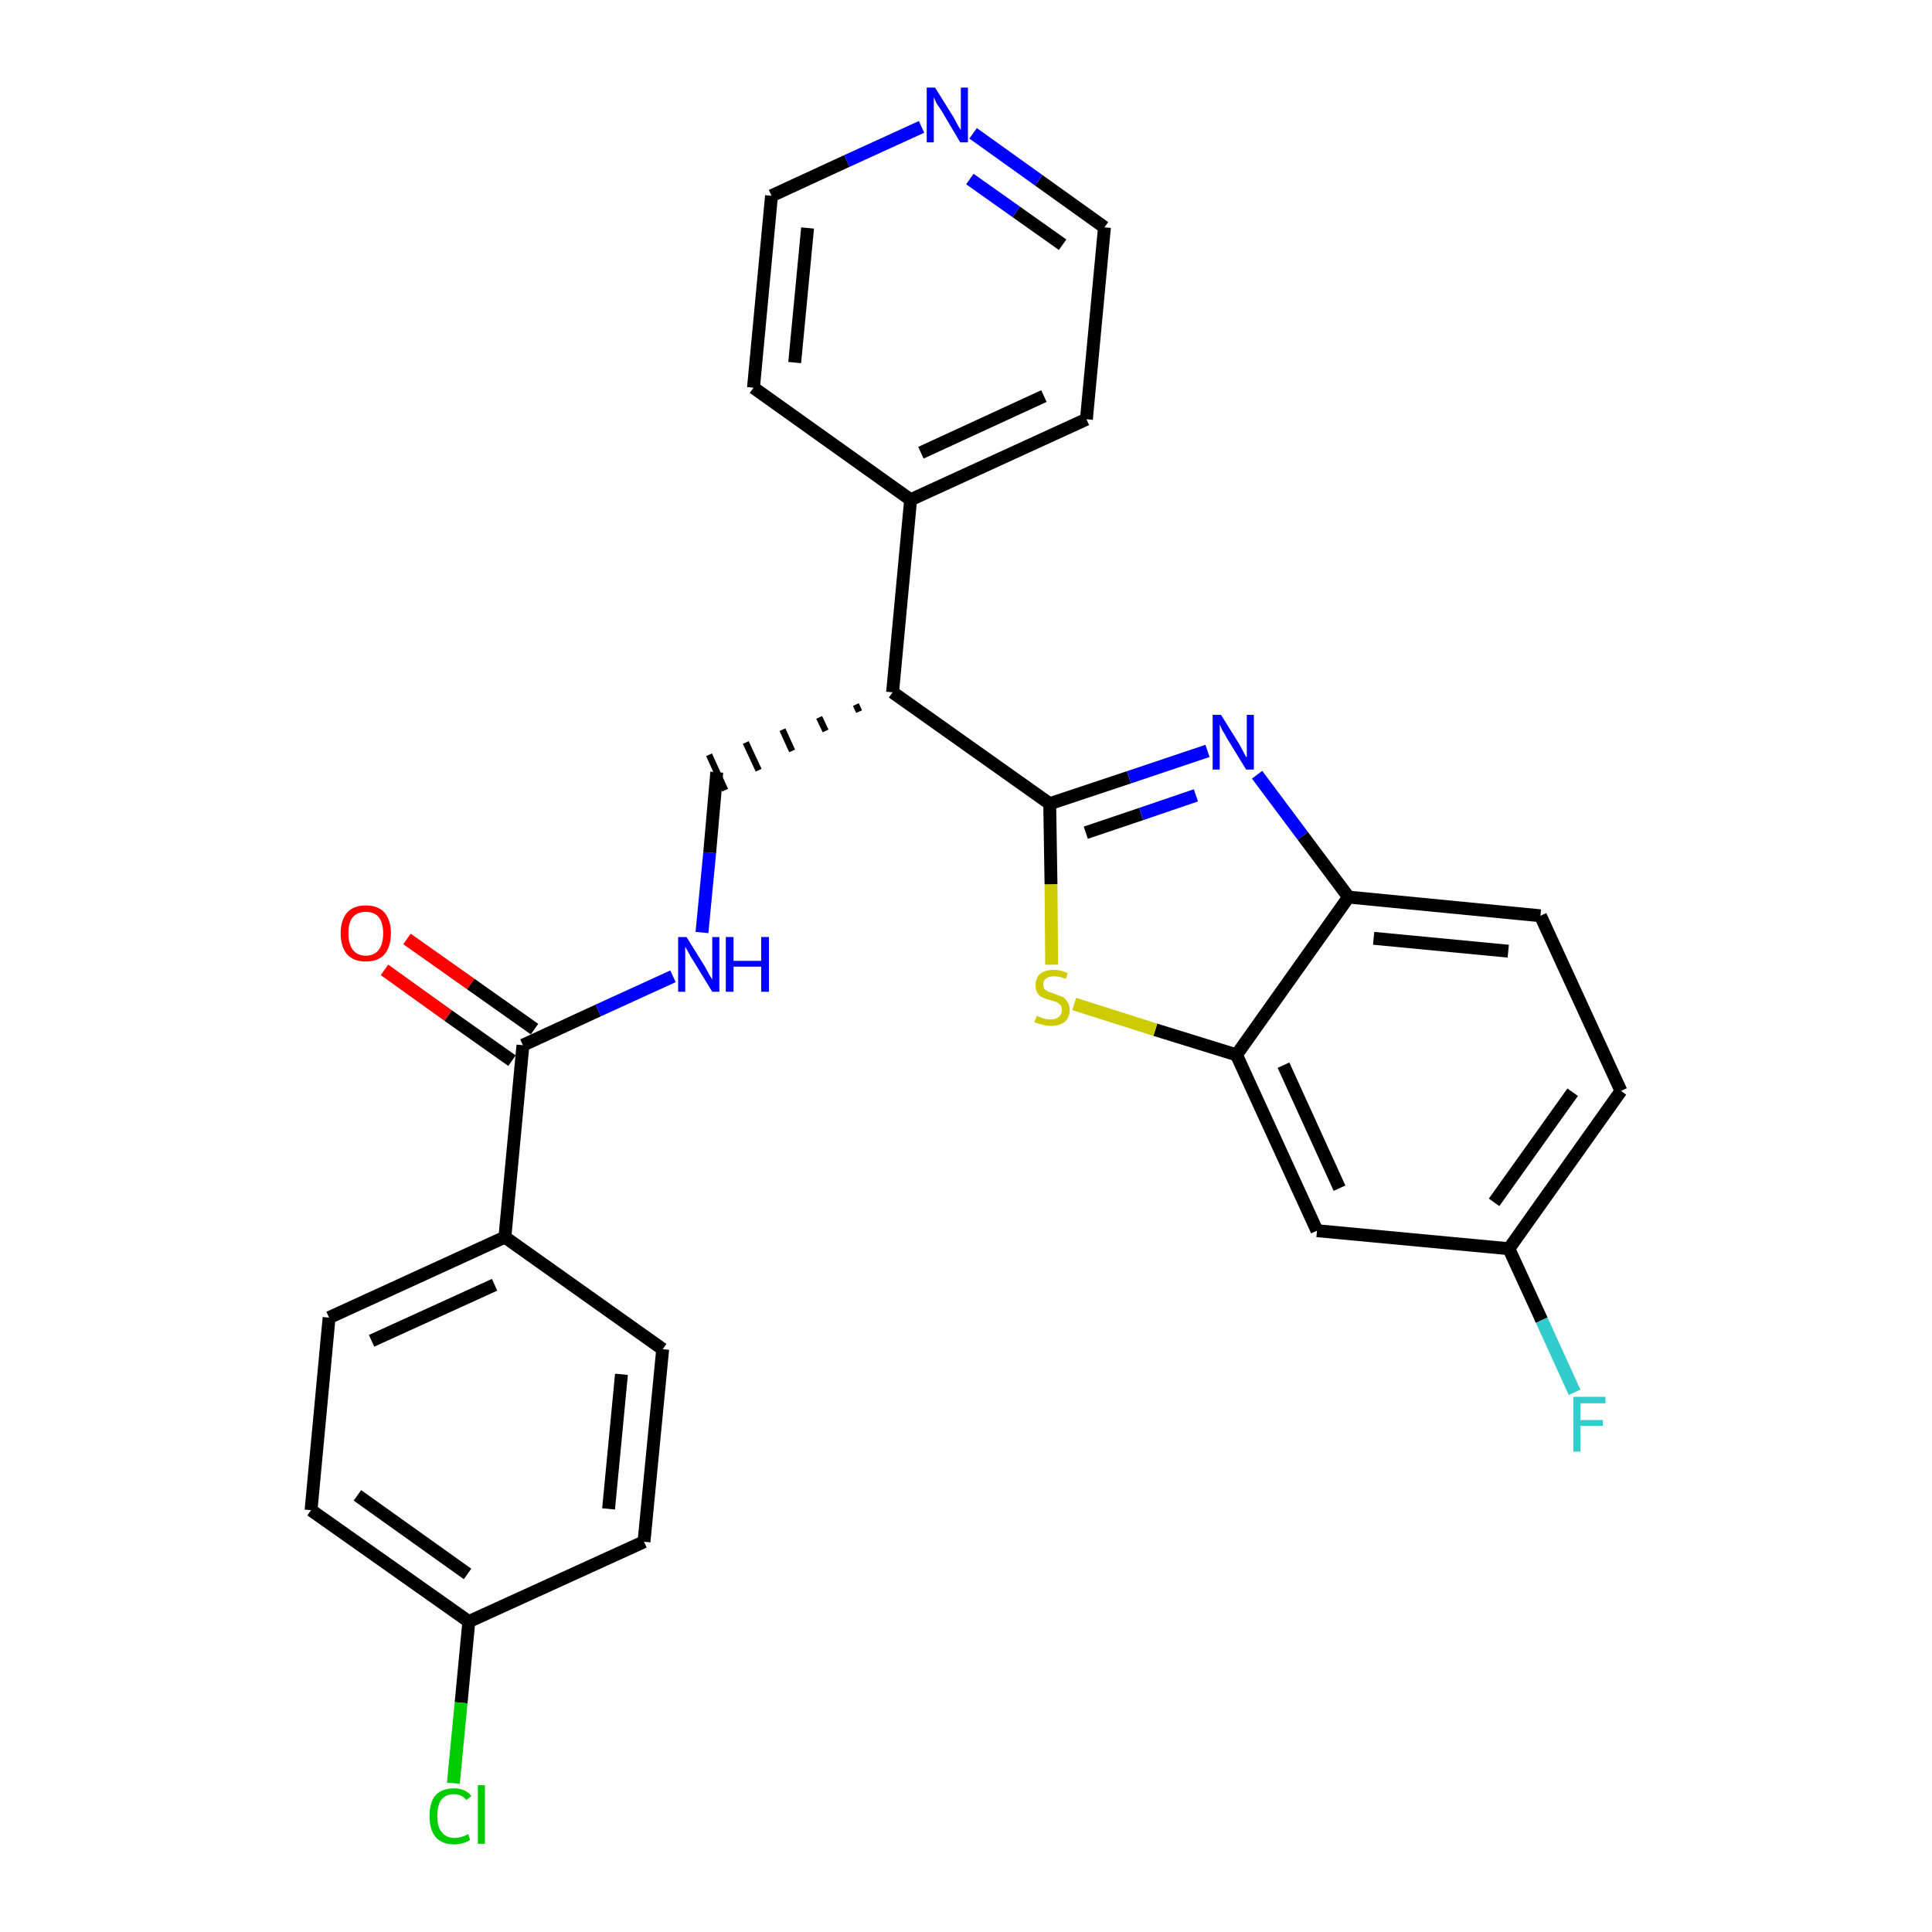 <?xml version='1.0' encoding='iso-8859-1'?>
<svg version='1.1' baseProfile='full'
              xmlns='http://www.w3.org/2000/svg'
                      xmlns:rdkit='http://www.rdkit.org/xml'
                      xmlns:xlink='http://www.w3.org/1999/xlink'
                  xml:space='preserve'
width='300px' height='300px' viewBox='0 0 300 300'>
<!-- END OF HEADER -->
<path class='bond-0 atom-0 atom-1' d='M 59.7,150.6 L 69.6,157.7' style='fill:none;fill-rule:evenodd;stroke:#FF0000;stroke-width:2.0px;stroke-linecap:butt;stroke-linejoin:miter;stroke-opacity:1' />
<path class='bond-0 atom-0 atom-1' d='M 69.6,157.7 L 79.5,164.7' style='fill:none;fill-rule:evenodd;stroke:#000000;stroke-width:2.0px;stroke-linecap:butt;stroke-linejoin:miter;stroke-opacity:1' />
<path class='bond-0 atom-0 atom-1' d='M 63.2,145.8 L 73.1,152.8' style='fill:none;fill-rule:evenodd;stroke:#FF0000;stroke-width:2.0px;stroke-linecap:butt;stroke-linejoin:miter;stroke-opacity:1' />
<path class='bond-0 atom-0 atom-1' d='M 73.1,152.8 L 83.0,159.8' style='fill:none;fill-rule:evenodd;stroke:#000000;stroke-width:2.0px;stroke-linecap:butt;stroke-linejoin:miter;stroke-opacity:1' />
<path class='bond-1 atom-1 atom-2' d='M 81.2,162.3 L 92.9,156.9' style='fill:none;fill-rule:evenodd;stroke:#000000;stroke-width:2.0px;stroke-linecap:butt;stroke-linejoin:miter;stroke-opacity:1' />
<path class='bond-1 atom-1 atom-2' d='M 92.9,156.9 L 104.5,151.6' style='fill:none;fill-rule:evenodd;stroke:#0000FF;stroke-width:2.0px;stroke-linecap:butt;stroke-linejoin:miter;stroke-opacity:1' />
<path class='bond-20 atom-1 atom-21' d='M 81.2,162.3 L 78.4,192.1' style='fill:none;fill-rule:evenodd;stroke:#000000;stroke-width:2.0px;stroke-linecap:butt;stroke-linejoin:miter;stroke-opacity:1' />
<path class='bond-2 atom-2 atom-3' d='M 109.0,144.8 L 110.2,132.4' style='fill:none;fill-rule:evenodd;stroke:#0000FF;stroke-width:2.0px;stroke-linecap:butt;stroke-linejoin:miter;stroke-opacity:1' />
<path class='bond-2 atom-2 atom-3' d='M 110.2,132.4 L 111.3,119.9' style='fill:none;fill-rule:evenodd;stroke:#000000;stroke-width:2.0px;stroke-linecap:butt;stroke-linejoin:miter;stroke-opacity:1' />
<path class='bond-3 atom-4 atom-3' d='M 132.9,109.4 L 133.4,110.5' style='fill:none;fill-rule:evenodd;stroke:#000000;stroke-width:1.0px;stroke-linecap:butt;stroke-linejoin:miter;stroke-opacity:1' />
<path class='bond-3 atom-4 atom-3' d='M 127.2,111.4 L 128.2,113.5' style='fill:none;fill-rule:evenodd;stroke:#000000;stroke-width:1.0px;stroke-linecap:butt;stroke-linejoin:miter;stroke-opacity:1' />
<path class='bond-3 atom-4 atom-3' d='M 121.5,113.3 L 123.0,116.6' style='fill:none;fill-rule:evenodd;stroke:#000000;stroke-width:1.0px;stroke-linecap:butt;stroke-linejoin:miter;stroke-opacity:1' />
<path class='bond-3 atom-4 atom-3' d='M 115.8,115.3 L 117.8,119.6' style='fill:none;fill-rule:evenodd;stroke:#000000;stroke-width:1.0px;stroke-linecap:butt;stroke-linejoin:miter;stroke-opacity:1' />
<path class='bond-3 atom-4 atom-3' d='M 110.1,117.2 L 112.6,122.7' style='fill:none;fill-rule:evenodd;stroke:#000000;stroke-width:1.0px;stroke-linecap:butt;stroke-linejoin:miter;stroke-opacity:1' />
<path class='bond-4 atom-4 atom-5' d='M 138.6,107.5 L 141.4,77.6' style='fill:none;fill-rule:evenodd;stroke:#000000;stroke-width:2.0px;stroke-linecap:butt;stroke-linejoin:miter;stroke-opacity:1' />
<path class='bond-10 atom-4 atom-11' d='M 138.6,107.5 L 163.0,124.8' style='fill:none;fill-rule:evenodd;stroke:#000000;stroke-width:2.0px;stroke-linecap:butt;stroke-linejoin:miter;stroke-opacity:1' />
<path class='bond-5 atom-5 atom-6' d='M 141.4,77.6 L 168.7,65.1' style='fill:none;fill-rule:evenodd;stroke:#000000;stroke-width:2.0px;stroke-linecap:butt;stroke-linejoin:miter;stroke-opacity:1' />
<path class='bond-5 atom-5 atom-6' d='M 143.0,70.3 L 162.1,61.5' style='fill:none;fill-rule:evenodd;stroke:#000000;stroke-width:2.0px;stroke-linecap:butt;stroke-linejoin:miter;stroke-opacity:1' />
<path class='bond-27 atom-10 atom-5' d='M 117.0,60.2 L 141.4,77.6' style='fill:none;fill-rule:evenodd;stroke:#000000;stroke-width:2.0px;stroke-linecap:butt;stroke-linejoin:miter;stroke-opacity:1' />
<path class='bond-6 atom-6 atom-7' d='M 168.7,65.1 L 171.5,35.3' style='fill:none;fill-rule:evenodd;stroke:#000000;stroke-width:2.0px;stroke-linecap:butt;stroke-linejoin:miter;stroke-opacity:1' />
<path class='bond-7 atom-7 atom-8' d='M 171.5,35.3 L 161.3,28.0' style='fill:none;fill-rule:evenodd;stroke:#000000;stroke-width:2.0px;stroke-linecap:butt;stroke-linejoin:miter;stroke-opacity:1' />
<path class='bond-7 atom-7 atom-8' d='M 161.3,28.0 L 151.1,20.7' style='fill:none;fill-rule:evenodd;stroke:#0000FF;stroke-width:2.0px;stroke-linecap:butt;stroke-linejoin:miter;stroke-opacity:1' />
<path class='bond-7 atom-7 atom-8' d='M 165.0,38.0 L 157.8,32.9' style='fill:none;fill-rule:evenodd;stroke:#000000;stroke-width:2.0px;stroke-linecap:butt;stroke-linejoin:miter;stroke-opacity:1' />
<path class='bond-7 atom-7 atom-8' d='M 157.8,32.9 L 150.6,27.8' style='fill:none;fill-rule:evenodd;stroke:#0000FF;stroke-width:2.0px;stroke-linecap:butt;stroke-linejoin:miter;stroke-opacity:1' />
<path class='bond-8 atom-8 atom-9' d='M 143.1,19.7 L 131.5,25.0' style='fill:none;fill-rule:evenodd;stroke:#0000FF;stroke-width:2.0px;stroke-linecap:butt;stroke-linejoin:miter;stroke-opacity:1' />
<path class='bond-8 atom-8 atom-9' d='M 131.5,25.0 L 119.8,30.4' style='fill:none;fill-rule:evenodd;stroke:#000000;stroke-width:2.0px;stroke-linecap:butt;stroke-linejoin:miter;stroke-opacity:1' />
<path class='bond-9 atom-9 atom-10' d='M 119.8,30.4 L 117.0,60.2' style='fill:none;fill-rule:evenodd;stroke:#000000;stroke-width:2.0px;stroke-linecap:butt;stroke-linejoin:miter;stroke-opacity:1' />
<path class='bond-9 atom-9 atom-10' d='M 125.4,35.4 L 123.4,56.3' style='fill:none;fill-rule:evenodd;stroke:#000000;stroke-width:2.0px;stroke-linecap:butt;stroke-linejoin:miter;stroke-opacity:1' />
<path class='bond-11 atom-11 atom-12' d='M 163.0,124.8 L 175.3,120.7' style='fill:none;fill-rule:evenodd;stroke:#000000;stroke-width:2.0px;stroke-linecap:butt;stroke-linejoin:miter;stroke-opacity:1' />
<path class='bond-11 atom-11 atom-12' d='M 175.3,120.7 L 187.5,116.6' style='fill:none;fill-rule:evenodd;stroke:#0000FF;stroke-width:2.0px;stroke-linecap:butt;stroke-linejoin:miter;stroke-opacity:1' />
<path class='bond-11 atom-11 atom-12' d='M 168.6,129.3 L 177.2,126.4' style='fill:none;fill-rule:evenodd;stroke:#000000;stroke-width:2.0px;stroke-linecap:butt;stroke-linejoin:miter;stroke-opacity:1' />
<path class='bond-11 atom-11 atom-12' d='M 177.2,126.4 L 185.7,123.5' style='fill:none;fill-rule:evenodd;stroke:#0000FF;stroke-width:2.0px;stroke-linecap:butt;stroke-linejoin:miter;stroke-opacity:1' />
<path class='bond-28 atom-20 atom-11' d='M 163.3,149.8 L 163.2,137.3' style='fill:none;fill-rule:evenodd;stroke:#CCCC00;stroke-width:2.0px;stroke-linecap:butt;stroke-linejoin:miter;stroke-opacity:1' />
<path class='bond-28 atom-20 atom-11' d='M 163.2,137.3 L 163.0,124.8' style='fill:none;fill-rule:evenodd;stroke:#000000;stroke-width:2.0px;stroke-linecap:butt;stroke-linejoin:miter;stroke-opacity:1' />
<path class='bond-12 atom-12 atom-13' d='M 195.2,120.3 L 202.3,129.8' style='fill:none;fill-rule:evenodd;stroke:#0000FF;stroke-width:2.0px;stroke-linecap:butt;stroke-linejoin:miter;stroke-opacity:1' />
<path class='bond-12 atom-12 atom-13' d='M 202.3,129.8 L 209.4,139.3' style='fill:none;fill-rule:evenodd;stroke:#000000;stroke-width:2.0px;stroke-linecap:butt;stroke-linejoin:miter;stroke-opacity:1' />
<path class='bond-13 atom-13 atom-14' d='M 209.4,139.3 L 239.2,142.2' style='fill:none;fill-rule:evenodd;stroke:#000000;stroke-width:2.0px;stroke-linecap:butt;stroke-linejoin:miter;stroke-opacity:1' />
<path class='bond-13 atom-13 atom-14' d='M 213.3,145.7 L 234.2,147.7' style='fill:none;fill-rule:evenodd;stroke:#000000;stroke-width:2.0px;stroke-linecap:butt;stroke-linejoin:miter;stroke-opacity:1' />
<path class='bond-30 atom-19 atom-13' d='M 192.0,163.8 L 209.4,139.3' style='fill:none;fill-rule:evenodd;stroke:#000000;stroke-width:2.0px;stroke-linecap:butt;stroke-linejoin:miter;stroke-opacity:1' />
<path class='bond-14 atom-14 atom-15' d='M 239.2,142.2 L 251.7,169.4' style='fill:none;fill-rule:evenodd;stroke:#000000;stroke-width:2.0px;stroke-linecap:butt;stroke-linejoin:miter;stroke-opacity:1' />
<path class='bond-15 atom-15 atom-16' d='M 251.7,169.4 L 234.3,193.9' style='fill:none;fill-rule:evenodd;stroke:#000000;stroke-width:2.0px;stroke-linecap:butt;stroke-linejoin:miter;stroke-opacity:1' />
<path class='bond-15 atom-15 atom-16' d='M 244.2,169.6 L 232.0,186.7' style='fill:none;fill-rule:evenodd;stroke:#000000;stroke-width:2.0px;stroke-linecap:butt;stroke-linejoin:miter;stroke-opacity:1' />
<path class='bond-16 atom-16 atom-17' d='M 234.3,193.9 L 239.4,205.0' style='fill:none;fill-rule:evenodd;stroke:#000000;stroke-width:2.0px;stroke-linecap:butt;stroke-linejoin:miter;stroke-opacity:1' />
<path class='bond-16 atom-16 atom-17' d='M 239.4,205.0 L 244.5,216.2' style='fill:none;fill-rule:evenodd;stroke:#33CCCC;stroke-width:2.0px;stroke-linecap:butt;stroke-linejoin:miter;stroke-opacity:1' />
<path class='bond-17 atom-16 atom-18' d='M 234.3,193.9 L 204.5,191.1' style='fill:none;fill-rule:evenodd;stroke:#000000;stroke-width:2.0px;stroke-linecap:butt;stroke-linejoin:miter;stroke-opacity:1' />
<path class='bond-18 atom-18 atom-19' d='M 204.5,191.1 L 192.0,163.8' style='fill:none;fill-rule:evenodd;stroke:#000000;stroke-width:2.0px;stroke-linecap:butt;stroke-linejoin:miter;stroke-opacity:1' />
<path class='bond-18 atom-18 atom-19' d='M 208.0,184.5 L 199.3,165.4' style='fill:none;fill-rule:evenodd;stroke:#000000;stroke-width:2.0px;stroke-linecap:butt;stroke-linejoin:miter;stroke-opacity:1' />
<path class='bond-19 atom-19 atom-20' d='M 192.0,163.8 L 179.4,159.9' style='fill:none;fill-rule:evenodd;stroke:#000000;stroke-width:2.0px;stroke-linecap:butt;stroke-linejoin:miter;stroke-opacity:1' />
<path class='bond-19 atom-19 atom-20' d='M 179.4,159.9 L 166.8,155.9' style='fill:none;fill-rule:evenodd;stroke:#CCCC00;stroke-width:2.0px;stroke-linecap:butt;stroke-linejoin:miter;stroke-opacity:1' />
<path class='bond-21 atom-21 atom-22' d='M 78.4,192.1 L 51.1,204.6' style='fill:none;fill-rule:evenodd;stroke:#000000;stroke-width:2.0px;stroke-linecap:butt;stroke-linejoin:miter;stroke-opacity:1' />
<path class='bond-21 atom-21 atom-22' d='M 76.8,199.5 L 57.7,208.2' style='fill:none;fill-rule:evenodd;stroke:#000000;stroke-width:2.0px;stroke-linecap:butt;stroke-linejoin:miter;stroke-opacity:1' />
<path class='bond-29 atom-27 atom-21' d='M 102.9,209.5 L 78.4,192.1' style='fill:none;fill-rule:evenodd;stroke:#000000;stroke-width:2.0px;stroke-linecap:butt;stroke-linejoin:miter;stroke-opacity:1' />
<path class='bond-22 atom-22 atom-23' d='M 51.1,204.6 L 48.3,234.5' style='fill:none;fill-rule:evenodd;stroke:#000000;stroke-width:2.0px;stroke-linecap:butt;stroke-linejoin:miter;stroke-opacity:1' />
<path class='bond-23 atom-23 atom-24' d='M 48.3,234.5 L 72.8,251.8' style='fill:none;fill-rule:evenodd;stroke:#000000;stroke-width:2.0px;stroke-linecap:butt;stroke-linejoin:miter;stroke-opacity:1' />
<path class='bond-23 atom-23 atom-24' d='M 55.5,232.2 L 72.6,244.4' style='fill:none;fill-rule:evenodd;stroke:#000000;stroke-width:2.0px;stroke-linecap:butt;stroke-linejoin:miter;stroke-opacity:1' />
<path class='bond-24 atom-24 atom-25' d='M 72.8,251.8 L 71.6,264.4' style='fill:none;fill-rule:evenodd;stroke:#000000;stroke-width:2.0px;stroke-linecap:butt;stroke-linejoin:miter;stroke-opacity:1' />
<path class='bond-24 atom-24 atom-25' d='M 71.6,264.4 L 70.4,276.9' style='fill:none;fill-rule:evenodd;stroke:#00CC00;stroke-width:2.0px;stroke-linecap:butt;stroke-linejoin:miter;stroke-opacity:1' />
<path class='bond-25 atom-24 atom-26' d='M 72.8,251.8 L 100.0,239.4' style='fill:none;fill-rule:evenodd;stroke:#000000;stroke-width:2.0px;stroke-linecap:butt;stroke-linejoin:miter;stroke-opacity:1' />
<path class='bond-26 atom-26 atom-27' d='M 100.0,239.4 L 102.9,209.5' style='fill:none;fill-rule:evenodd;stroke:#000000;stroke-width:2.0px;stroke-linecap:butt;stroke-linejoin:miter;stroke-opacity:1' />
<path class='bond-26 atom-26 atom-27' d='M 94.5,234.3 L 96.5,213.4' style='fill:none;fill-rule:evenodd;stroke:#000000;stroke-width:2.0px;stroke-linecap:butt;stroke-linejoin:miter;stroke-opacity:1' />
<path  class='atom-0' d='M 52.9 144.9
Q 52.9 142.9, 53.9 141.7
Q 54.9 140.6, 56.8 140.6
Q 58.7 140.6, 59.7 141.7
Q 60.7 142.9, 60.7 144.9
Q 60.7 147.0, 59.7 148.2
Q 58.7 149.3, 56.8 149.3
Q 54.9 149.3, 53.9 148.2
Q 52.9 147.0, 52.9 144.9
M 56.8 148.4
Q 58.1 148.4, 58.8 147.5
Q 59.5 146.6, 59.5 144.9
Q 59.5 143.3, 58.8 142.4
Q 58.1 141.6, 56.8 141.6
Q 55.5 141.6, 54.8 142.4
Q 54.1 143.2, 54.1 144.9
Q 54.1 146.6, 54.8 147.5
Q 55.5 148.4, 56.8 148.4
' fill='#FF0000'/>
<path  class='atom-2' d='M 106.6 145.5
L 109.4 150.0
Q 109.7 150.5, 110.1 151.3
Q 110.6 152.1, 110.6 152.1
L 110.6 145.5
L 111.7 145.5
L 111.7 154.0
L 110.6 154.0
L 107.6 149.1
Q 107.2 148.5, 106.9 147.9
Q 106.5 147.2, 106.4 147.0
L 106.4 154.0
L 105.3 154.0
L 105.3 145.5
L 106.6 145.5
' fill='#0000FF'/>
<path  class='atom-2' d='M 112.7 145.5
L 113.9 145.5
L 113.9 149.2
L 118.2 149.2
L 118.2 145.5
L 119.4 145.5
L 119.4 154.0
L 118.2 154.0
L 118.2 150.1
L 113.9 150.1
L 113.9 154.0
L 112.7 154.0
L 112.7 145.5
' fill='#0000FF'/>
<path  class='atom-8' d='M 145.2 13.6
L 148.0 18.1
Q 148.3 18.6, 148.7 19.4
Q 149.2 20.2, 149.2 20.2
L 149.2 13.6
L 150.3 13.6
L 150.3 22.1
L 149.1 22.1
L 146.2 17.2
Q 145.8 16.6, 145.4 16.0
Q 145.1 15.3, 145.0 15.1
L 145.0 22.1
L 143.9 22.1
L 143.9 13.6
L 145.2 13.6
' fill='#0000FF'/>
<path  class='atom-12' d='M 189.6 111.0
L 192.4 115.5
Q 192.7 116.0, 193.1 116.8
Q 193.5 117.6, 193.6 117.6
L 193.6 111.0
L 194.7 111.0
L 194.7 119.5
L 193.5 119.5
L 190.5 114.6
Q 190.2 114.0, 189.8 113.4
Q 189.5 112.7, 189.4 112.5
L 189.4 119.5
L 188.3 119.5
L 188.3 111.0
L 189.6 111.0
' fill='#0000FF'/>
<path  class='atom-17' d='M 244.3 216.9
L 249.3 216.9
L 249.3 217.9
L 245.4 217.9
L 245.4 220.5
L 248.9 220.5
L 248.9 221.4
L 245.4 221.4
L 245.4 225.4
L 244.3 225.4
L 244.3 216.9
' fill='#33CCCC'/>
<path  class='atom-20' d='M 161.0 157.7
Q 161.1 157.8, 161.4 157.9
Q 161.8 158.1, 162.3 158.2
Q 162.7 158.3, 163.2 158.3
Q 164.0 158.3, 164.4 157.9
Q 164.9 157.5, 164.9 156.8
Q 164.9 156.4, 164.7 156.1
Q 164.4 155.8, 164.1 155.6
Q 163.7 155.5, 163.1 155.3
Q 162.3 155.1, 161.9 154.9
Q 161.4 154.7, 161.1 154.2
Q 160.8 153.7, 160.8 153.0
Q 160.8 151.9, 161.5 151.2
Q 162.3 150.6, 163.7 150.6
Q 164.7 150.6, 165.8 151.1
L 165.5 152.0
Q 164.5 151.6, 163.7 151.6
Q 162.9 151.6, 162.5 151.9
Q 162.0 152.2, 162.0 152.8
Q 162.0 153.3, 162.2 153.6
Q 162.5 153.8, 162.8 154.0
Q 163.2 154.1, 163.7 154.3
Q 164.5 154.6, 165.0 154.8
Q 165.4 155.0, 165.7 155.5
Q 166.1 156.0, 166.1 156.8
Q 166.1 158.0, 165.3 158.7
Q 164.5 159.3, 163.2 159.3
Q 162.4 159.3, 161.9 159.1
Q 161.3 159.0, 160.6 158.7
L 161.0 157.7
' fill='#CCCC00'/>
<path  class='atom-25' d='M 66.7 282.0
Q 66.7 279.9, 67.6 278.8
Q 68.6 277.7, 70.5 277.7
Q 72.3 277.7, 73.2 278.9
L 72.4 279.5
Q 71.7 278.6, 70.5 278.6
Q 69.2 278.6, 68.5 279.5
Q 67.9 280.4, 67.9 282.0
Q 67.9 283.7, 68.6 284.5
Q 69.3 285.4, 70.6 285.4
Q 71.6 285.4, 72.7 284.8
L 73.0 285.7
Q 72.6 286.0, 71.9 286.2
Q 71.2 286.4, 70.5 286.4
Q 68.6 286.4, 67.6 285.2
Q 66.7 284.1, 66.7 282.0
' fill='#00CC00'/>
<path  class='atom-25' d='M 74.2 277.2
L 75.3 277.2
L 75.3 286.3
L 74.2 286.3
L 74.2 277.2
' fill='#00CC00'/>
</svg>
